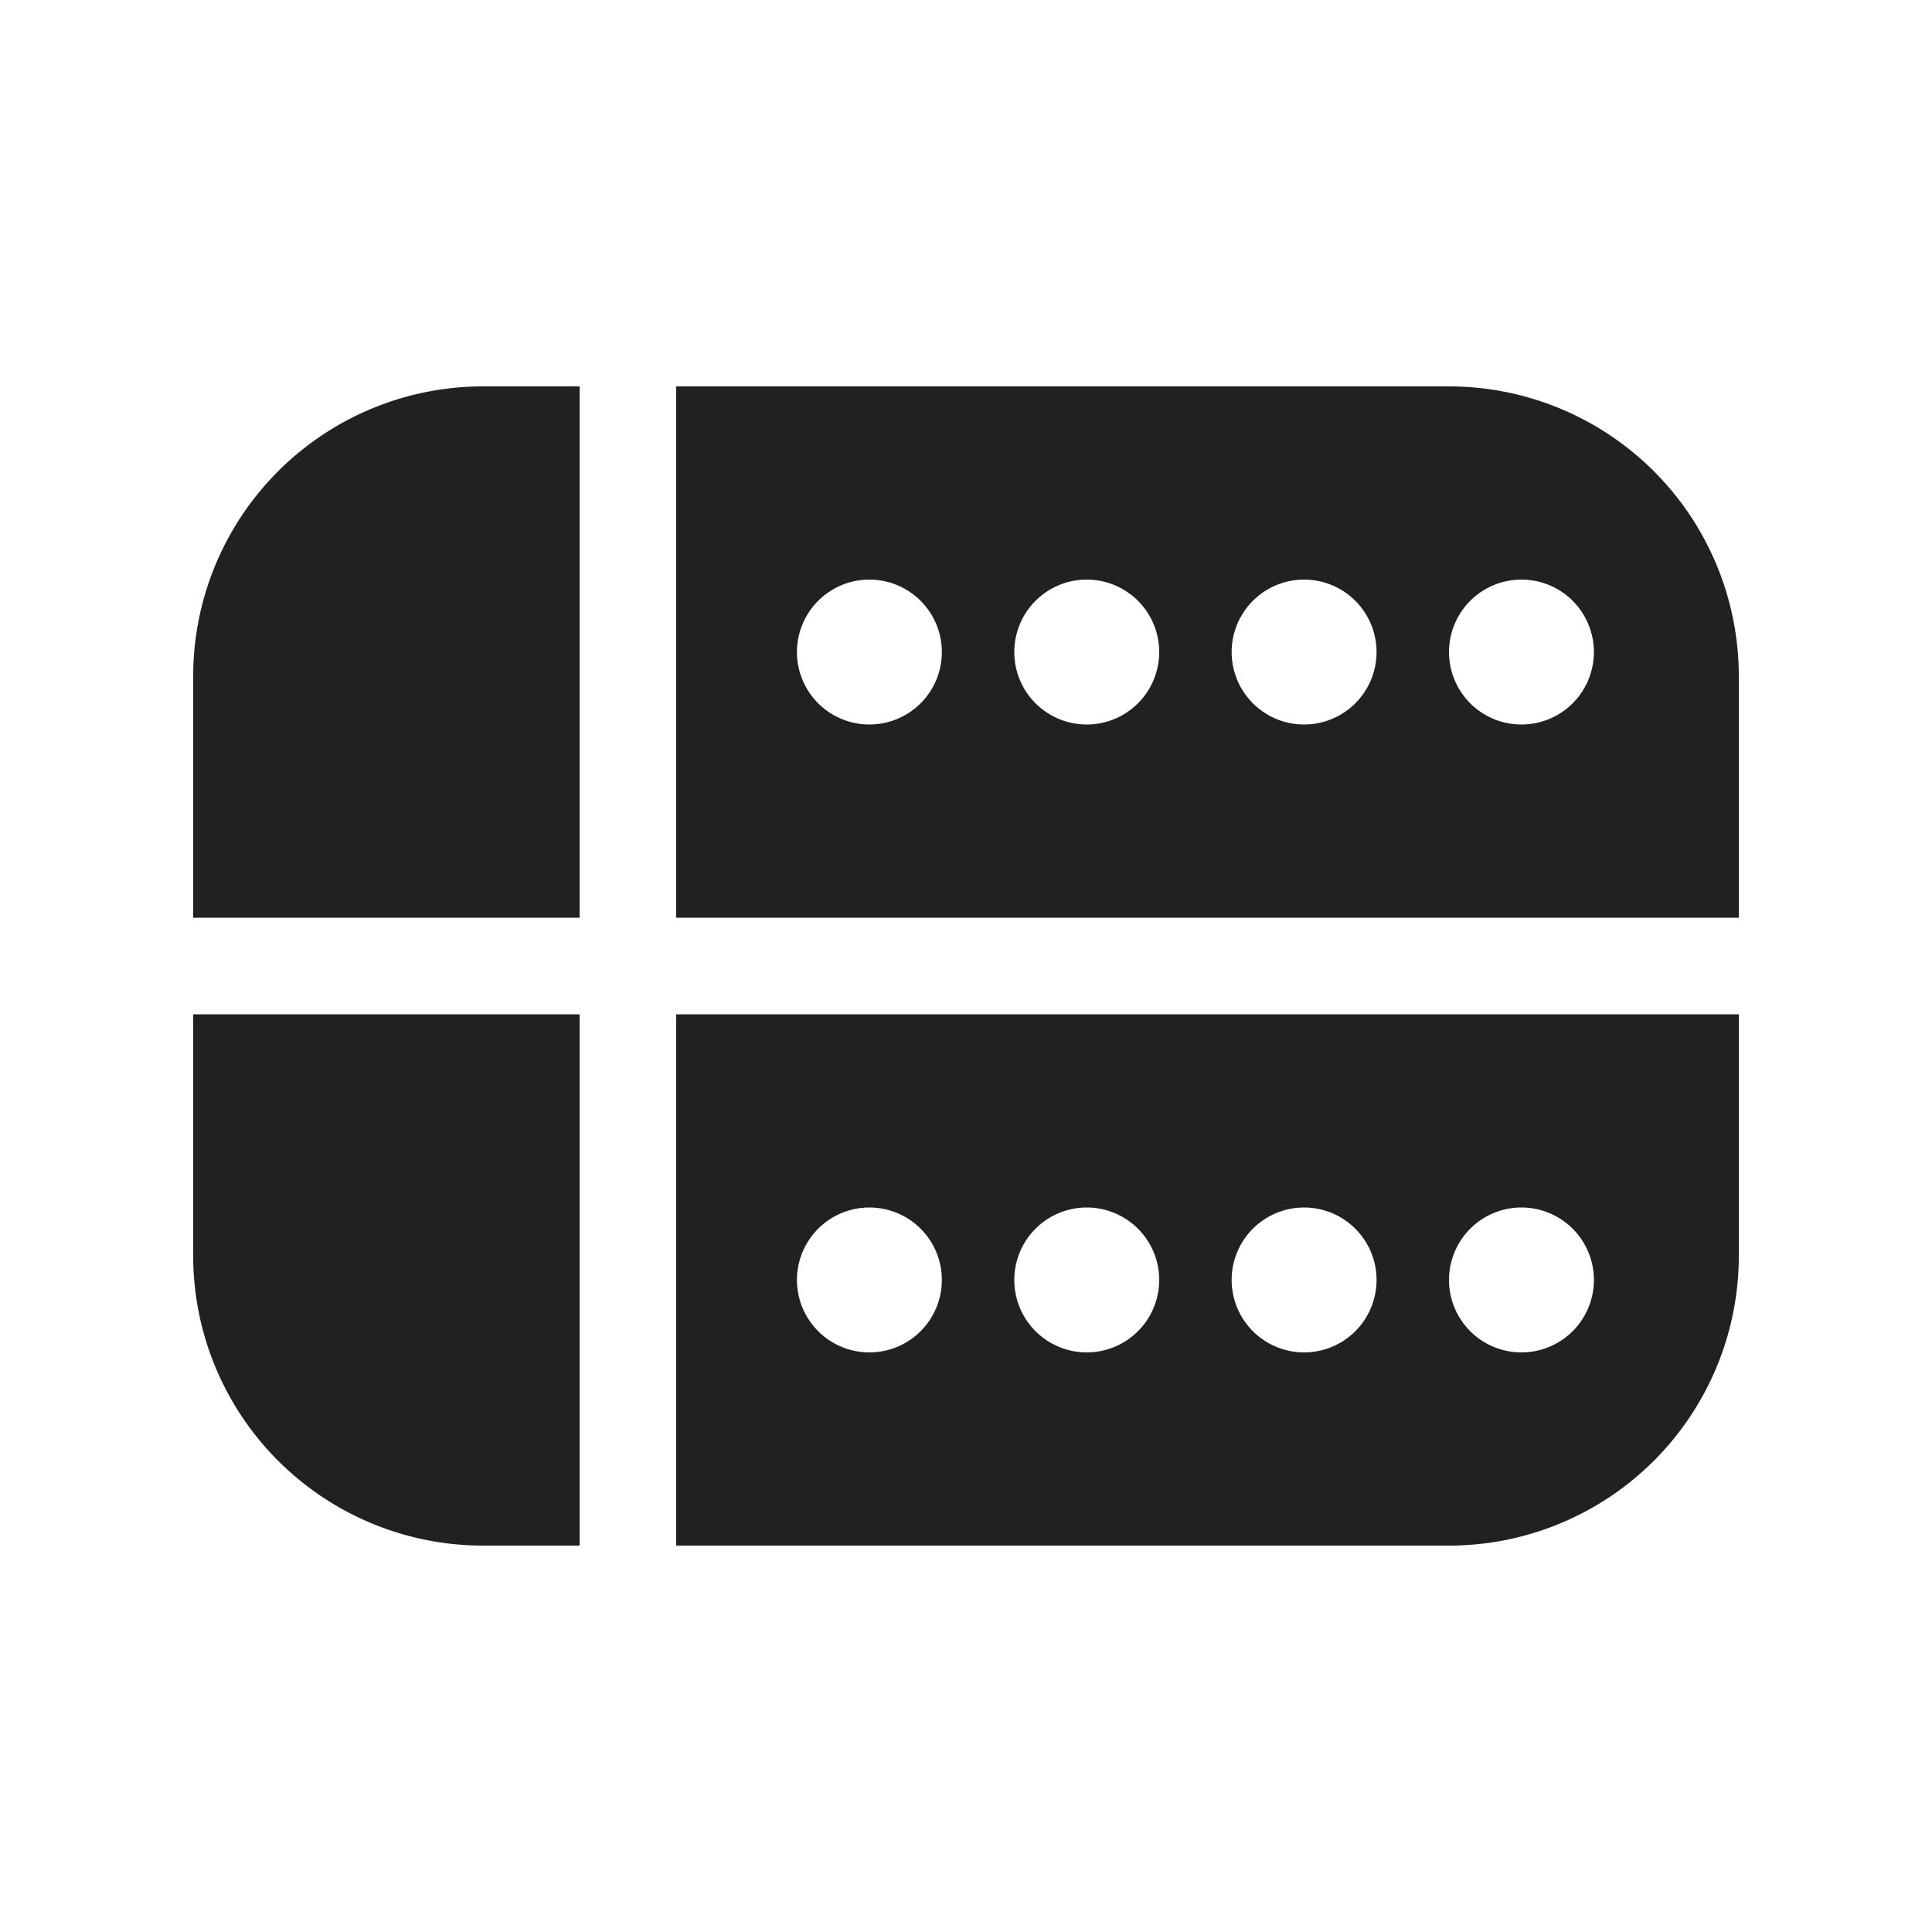 <svg viewBox="0 0 20 20" fill="none" xmlns="http://www.w3.org/2000/svg" height="1em" width="1em">
  <path d="M6 16v-5.5H2V13a3 3 0 0 0 3 3h1Zm1 0h8a3 3 0 0 0 3-3v-2.5H7V16Zm2-2a.75.75 0 1 1 0-1.5.75.75 0 0 1 0 1.5Zm2.25 0a.75.75 0 1 1 0-1.5.75.75 0 0 1 0 1.5Zm2.25 0a.75.75 0 1 1 0-1.5.75.75 0 0 1 0 1.5Zm2.25 0a.75.75 0 1 1 0-1.5.75.75 0 0 1 0 1.5ZM18 9.5V7a3 3 0 0 0-3-3H7v5.5h11ZM9.75 6.75a.75.75 0 1 1-1.5 0 .75.75 0 0 1 1.5 0Zm2.25 0a.75.75 0 1 1-1.5 0 .75.75 0 0 1 1.5 0Zm2.25 0a.75.75 0 1 1-1.5 0 .75.75 0 0 1 1.5 0Zm2.25 0a.75.75 0 1 1-1.5 0 .75.75 0 0 1 1.5 0ZM6 4H5a3 3 0 0 0-3 3v2.5h4V4Z" fill="#212121"/>
</svg>
